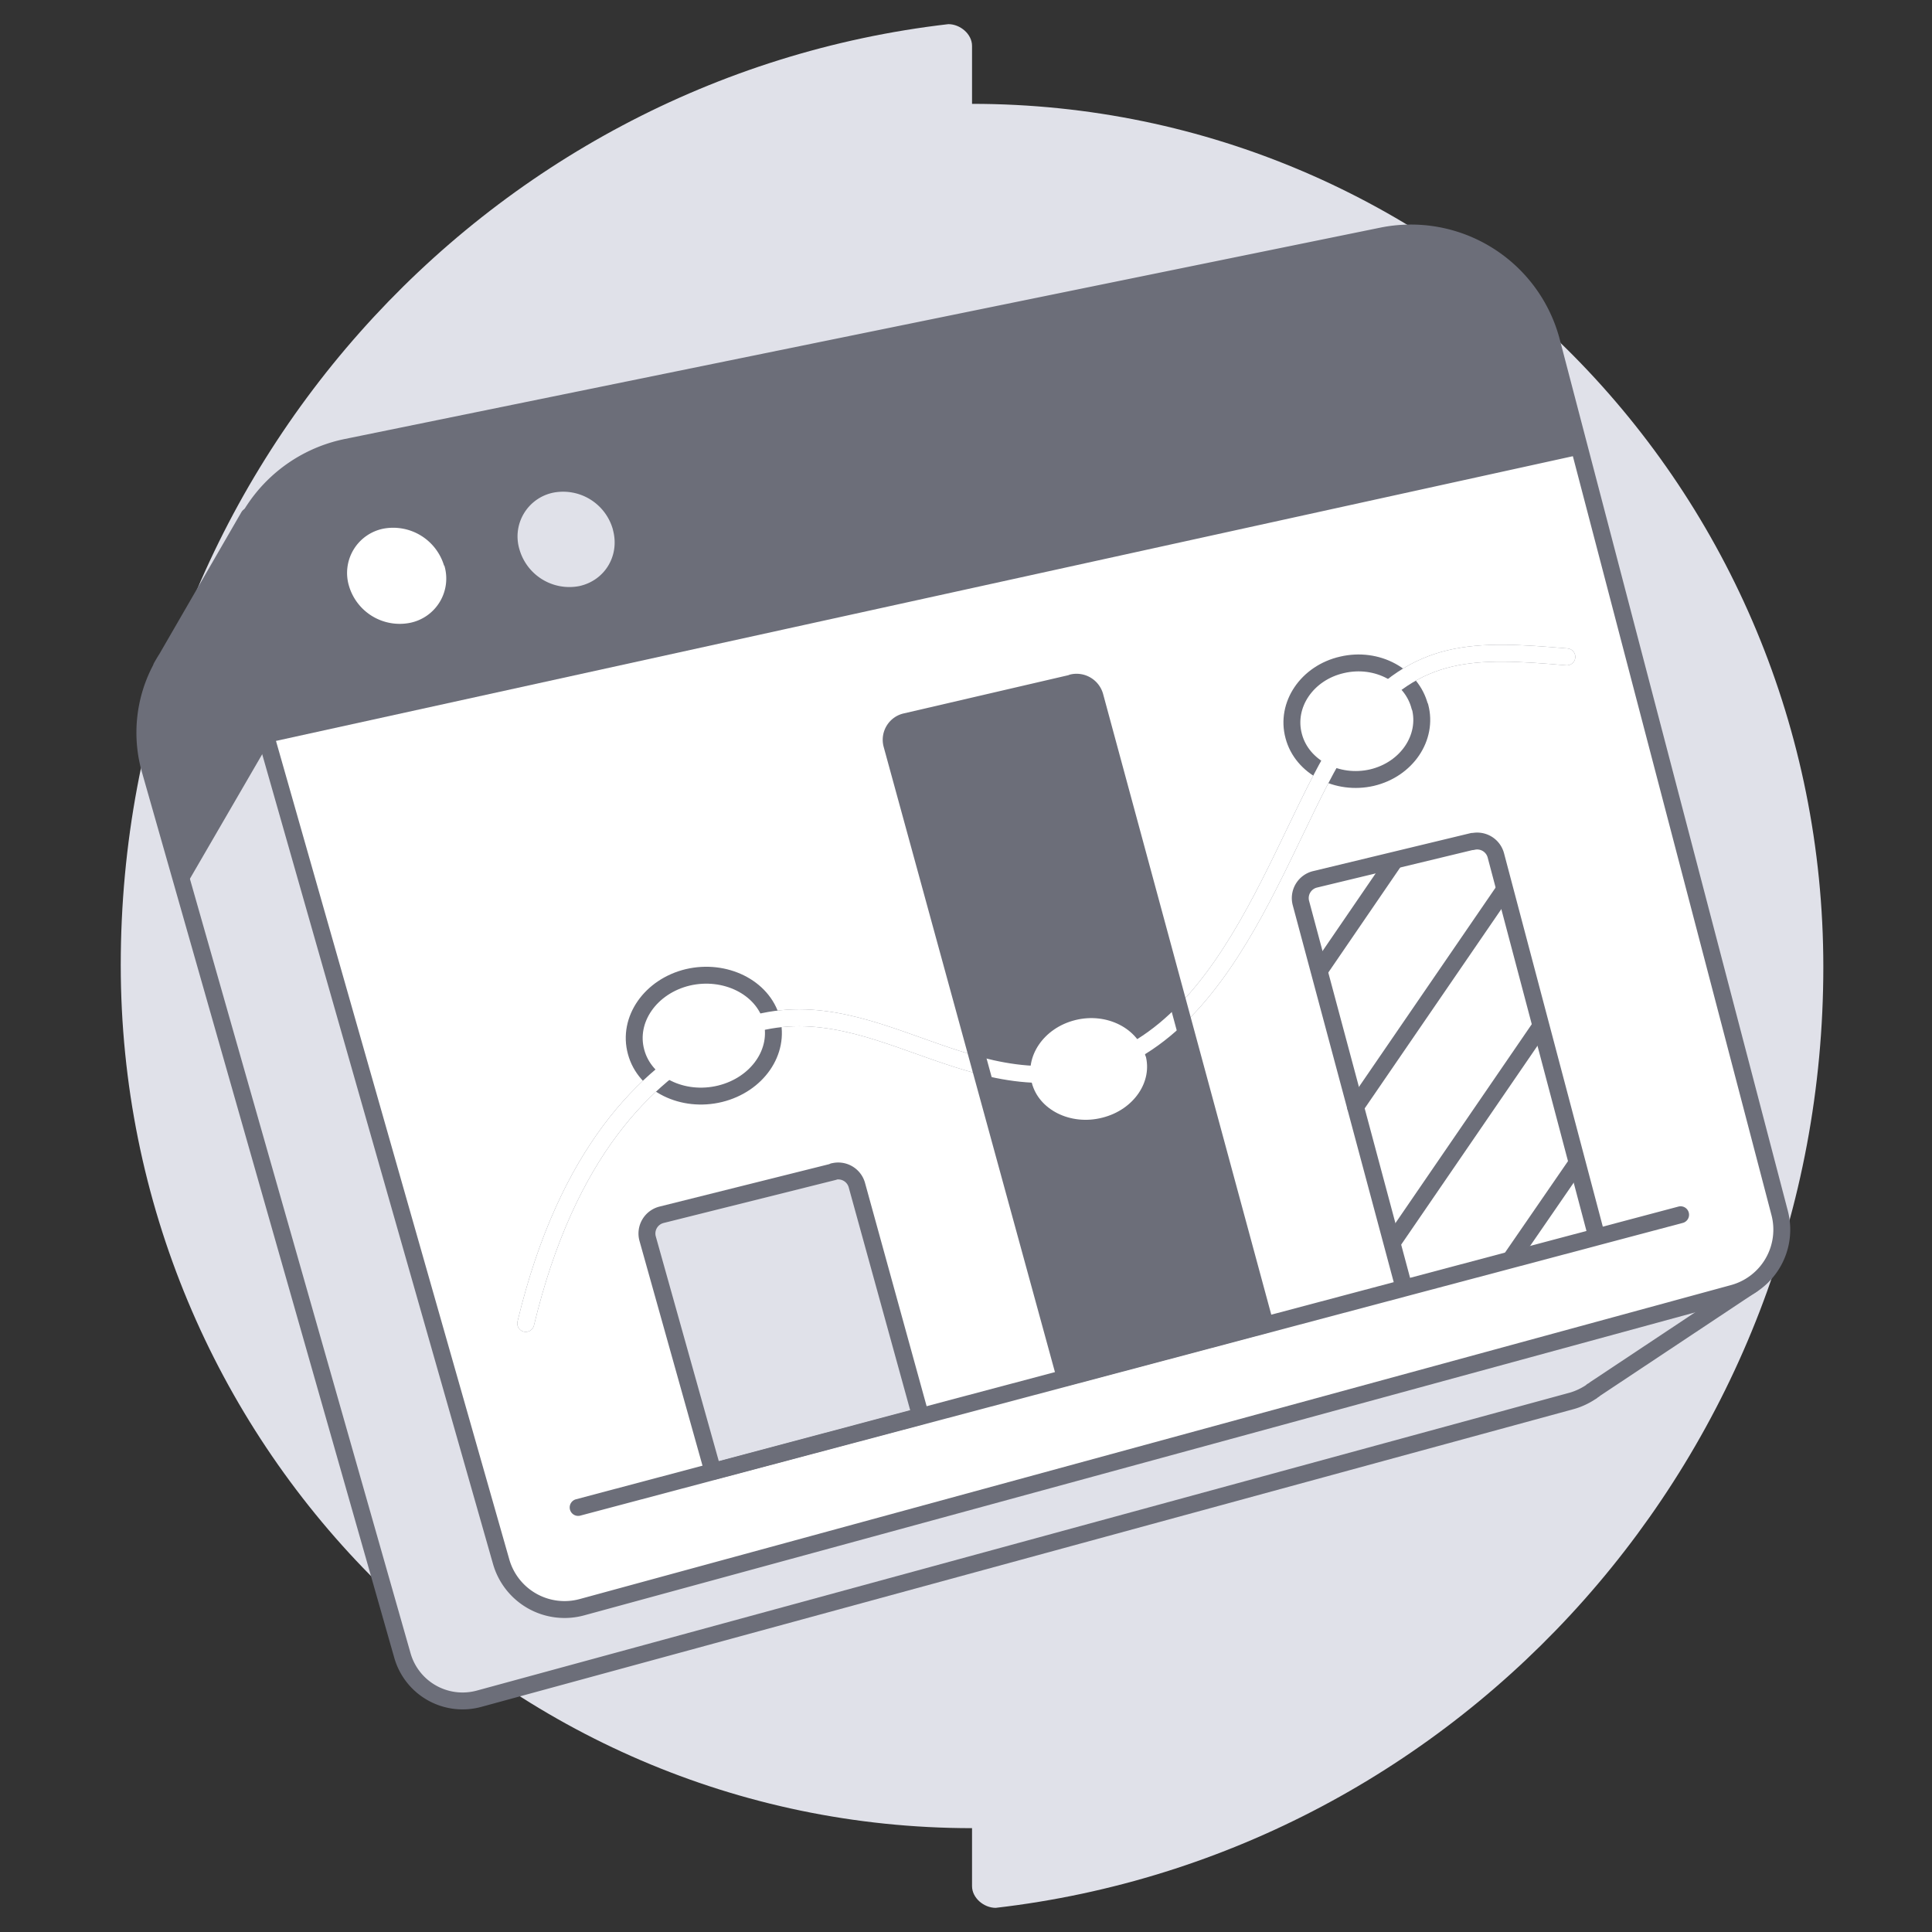 <svg width="80" height="80" viewBox="0 0 80 80" fill="none" xmlns="http://www.w3.org/2000/svg">
  <rect x="0" y="0" width="80" height="80" fill="#333333" stroke="none"/>
  <path d="M40.25 4.3V1.9c0-.49-.49-.9-.98-.9C19.97 3.23 5 19.82 5 39.96 5 59.69 20.8 75.7 40.25 75.7v2.4c0 .49.49.9.98.9 19.3-2.23 34.27-18.82 34.27-38.96 0-19.8-15.8-35.74-35.25-35.74Z" fill="#E0E1E9"/>
  <path d="M65.92 57.6s.1-.05.12-.08l6.5-4.32-3.14-1.7-3.13.76-8.3-31.68a5.7 5.7 0 0 0-6.68-4.15L11.7 24.5l-1.4-3.12-3.4 5.88a6.5 6.5 0 0 0-.22.37v.02a5.64 5.64 0 0 0-.46 4.25l10.44 36.64a2.59 2.59 0 0 0 3.18 1.8L65.11 58c.27-.08.52-.2.75-.35l.05-.03.01-.01Z" fill="#E0E1E9" stroke="#6C6E79" stroke-width=".7" stroke-linecap="round" stroke-linejoin="round"/>
  <path d="m71.77 53.55-47.67 13a2.73 2.73 0 0 1-3.35-1.89l-11-38.59a6.03 6.03 0 0 1 4.6-7.55l42.87-8.75a6.02 6.02 0 0 1 7.03 4.38l9.44 36.07a2.73 2.73 0 0 1-1.92 3.33Z" fill="#fff"/>
  <path d="M65.45 18.82 11.06 30.76l-1.34-4.69a6.03 6.03 0 0 1 4.6-7.55L57.2 9.77a6.02 6.02 0 0 1 7.03 4.38l1.22 4.67Z" fill="#6C6E79"/>
  <path d="M18.4 23.42a1.87 1.87 0 0 1-1.42 2.37 2.19 2.19 0 0 1-2.53-1.53 1.87 1.87 0 0 1 1.43-2.37 2.2 2.2 0 0 1 2.51 1.54v-.01Z" fill="#fff"/>
  <path d="M25.38 21.94c.29 1.06-.33 2.1-1.4 2.33a2.15 2.15 0 0 1-2.47-1.52 1.85 1.85 0 0 1 1.4-2.35 2.14 2.14 0 0 1 2.47 1.53Z" fill="#E0E1E9"/>
  <path d="M11.09 30.84s.32-3.15.6-6.38l-1.37-3.09-3.42 5.88-.21.37v.02a5.64 5.64 0 0 0-.46 4.25l1.4 4.9 3.46-5.96v.01Z" fill="#6C6E79"/>
  <path d="m71.77 53.55-47.67 13a2.73 2.73 0 0 1-3.35-1.89l-11-38.59a6.03 6.03 0 0 1 4.6-7.55l42.87-8.75a6.02 6.02 0 0 1 7.03 4.38l9.44 36.07a2.73 2.73 0 0 1-1.92 3.33Z" stroke="#6C6E79" stroke-width=".7" stroke-linecap="round" stroke-linejoin="round"/>
  <path d="M21.77 54.8c1.72-7.16 5.02-10.26 7.79-11.74 5.68-3.05 9.84 2.62 15.53 1.2 6.32-1.57 8.28-10.97 11.1-14.39 2.52-3.06 4.84-3 8.69-2.67" stroke="#6C6E79" stroke-width=".7" stroke-linecap="round" stroke-linejoin="round"/>
  <path d="M34.52 48.52 27.4 50.3a.8.8 0 0 0-.58 1l2.7 9.63 8.6-2.29-2.64-9.57a.8.8 0 0 0-.96-.56h-.01Z" fill="#E0E1E9" stroke="#6C6E79" stroke-width=".7" stroke-linecap="round" stroke-linejoin="round"/>
  <path d="m44.4 28.28-6.89 1.6c-.43.09-.7.53-.58.96l7.18 26.21 8.28-2.2-7.05-26.02a.79.79 0 0 0-.94-.56v.01Z" fill="#6C6E79"/>
  <path d="m60.97 34.84-6.51 1.57a.8.8 0 0 0-.59.99l4.27 15.94 7.98-2.12-4.18-15.8a.8.8 0 0 0-.97-.57v-.01ZM23.94 62.42 69.59 50.3" stroke="#6C6E79" stroke-width=".7" stroke-linecap="round" stroke-linejoin="round"/>
  <path d="M58.8 29.26c.34 1.28-.55 2.6-1.99 2.94-1.43.33-2.9-.43-3.24-1.72-.35-1.29.55-2.62 2-2.95 1.45-.34 2.89.44 3.22 1.73ZM31.95 42.21c.36 1.33-.59 2.7-2.13 3.08-1.55.38-3.12-.39-3.48-1.73-.37-1.34.6-2.72 2.14-3.09 1.54-.36 3.1.41 3.47 1.73v.01ZM47.77 43.6c.36 1.3-.56 2.65-2.04 3.02-1.48.38-2.99-.37-3.34-1.68-.36-1.3.56-2.67 2.05-3.04 1.48-.37 2.97.4 3.32 1.7h0Z" fill="#fff" stroke="#6C6E79" stroke-width=".7" stroke-linecap="round" stroke-linejoin="round"/>
  <path d="m57.74 35.65-3.1 4.53M56.13 45.83l6.15-8.97M57.69 51.4l6.1-8.9M62.57 52.12l2.7-3.92" stroke="#6C6E79" stroke-width=".7" stroke-linecap="round" stroke-linejoin="round"/>
  <mask maskUnits="userSpaceOnUse" x="36" y="28" width="17" height="30">
    <path d="m44.4 28.28-6.89 1.6c-.43.09-.7.53-.58.96l7.18 26.21 8.28-2.2-7.05-26.02a.79.79 0 0 0-.94-.56v.01Z" fill="#000"/>
  </mask>
  <g mask="url(#a)">
    <path d="M21.77 54.8c1.72-7.16 5.02-10.26 7.79-11.74 5.68-3.05 9.84 2.62 15.53 1.2 6.32-1.57 8.28-10.97 11.1-14.39 2.52-3.06 4.84-3 8.69-2.67" stroke="#fff" stroke-width=".7" stroke-linecap="round" stroke-linejoin="round"/>
  </g>
  <path d="m44.4 28.28-6.89 1.6c-.43.09-.7.53-.58.96l7.18 26.21 8.28-2.2-7.05-26.02a.79.79 0 0 0-.94-.56v.01Z" stroke="#6C6E79" stroke-width=".7" stroke-linecap="round" stroke-linejoin="round"/>
</svg>
